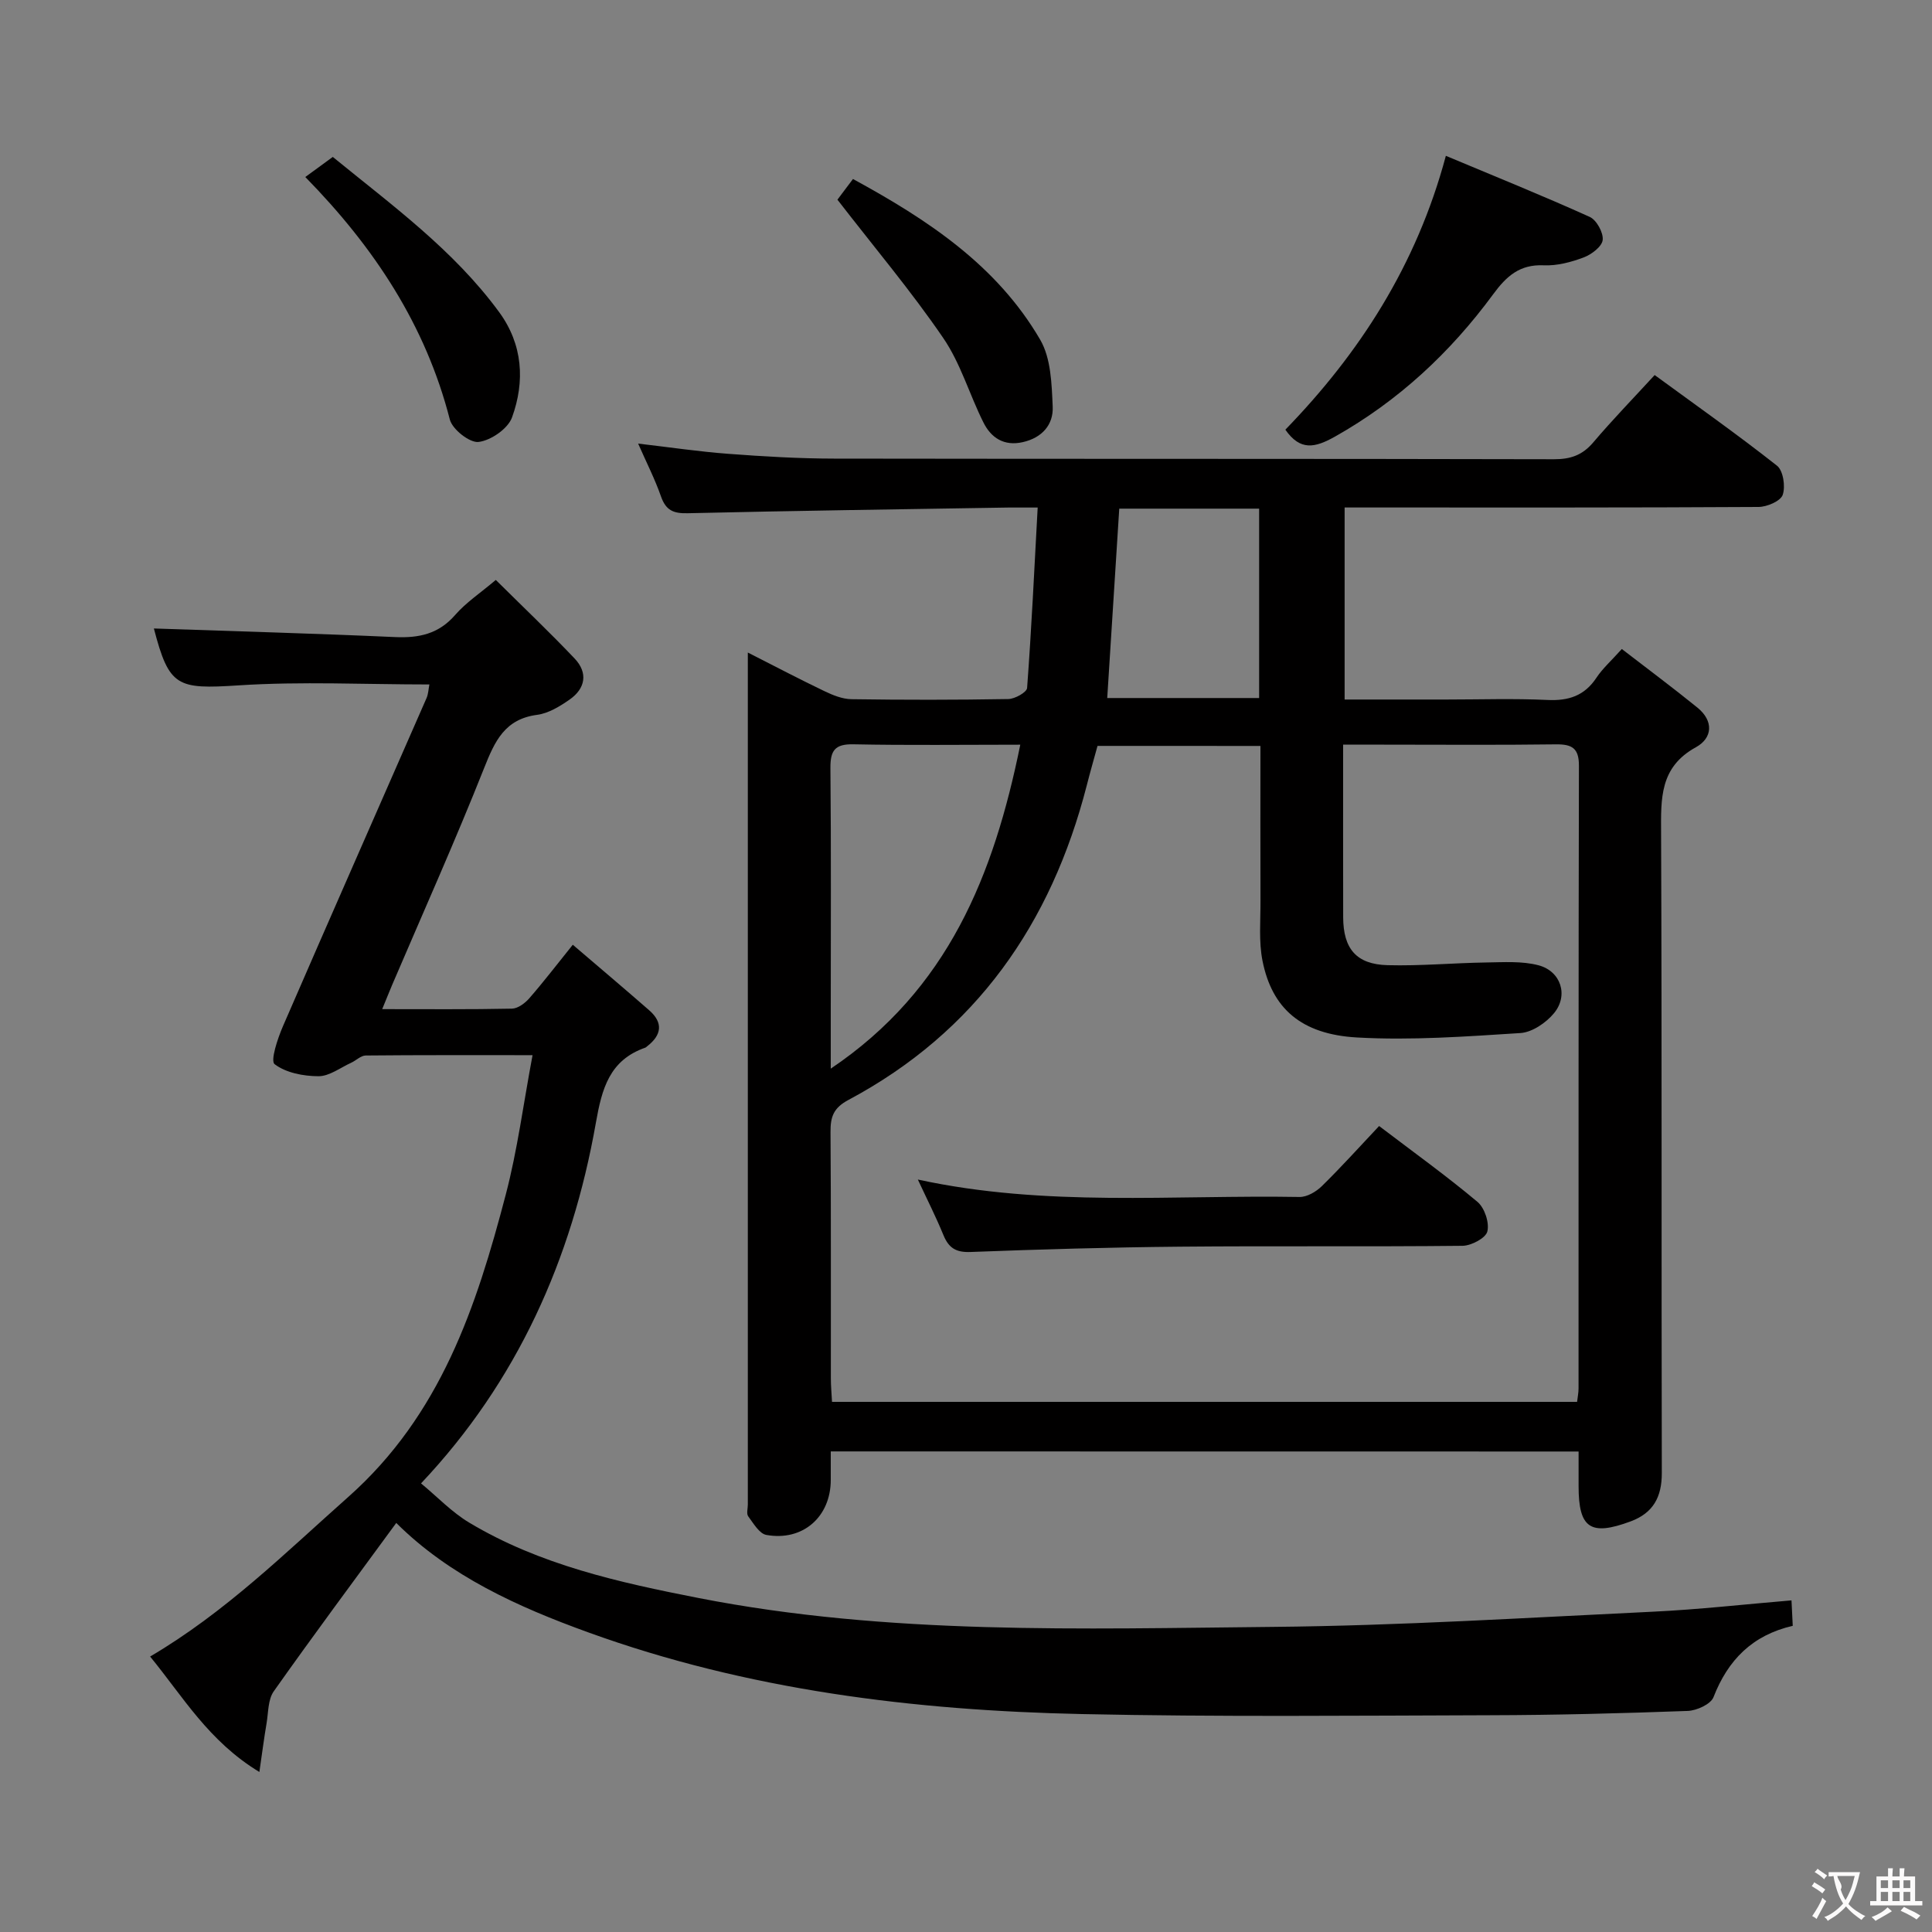 <svg enable-background="new 0 0 400 400" viewBox="0 0 400 400" xmlns="http://www.w3.org/2000/svg"><rect x="0" y="0" width="400" height="400" fill="#808080" stroke="none"/><g fill="#010000"><path d="m172 300.5v5.92c-.01 7.62-5.78 12.73-13.34 11.37-1.45-.26-2.67-2.4-3.75-3.85-.4-.54-.08-1.62-.08-2.45 0-57.33 0-114.65 0-171.98 0-1.15 0-2.3 0-4.41 5.69 2.89 10.73 5.54 15.87 8 1.73.83 3.7 1.63 5.57 1.66 10.83.16 21.66.16 32.49-.03 1.36-.02 3.82-1.4 3.89-2.29.91-12.22 1.49-24.47 2.19-37.36-2.54 0-4.31-.02-6.08 0-22.14.36-44.28.66-66.41 1.18-2.98.07-4.5-.63-5.5-3.48-1.25-3.58-2.99-6.98-4.73-10.94 6.61.77 12.63 1.67 18.68 2.12 7.29.55 14.62.98 21.93.99 49.66.08 99.32.01 148.98.13 3.47.01 5.91-.84 8.16-3.49 3.97-4.68 8.26-9.09 12.71-13.94 8.58 6.28 17.13 12.3 25.33 18.77 1.29 1.02 1.78 4.31 1.18 6.04-.45 1.29-3.25 2.49-5.01 2.5-26.66.16-53.33.11-79.99.11-1.8 0-3.59 0-5.7 0v39.76h20.99c7 0 14.01-.24 20.99.09 4.39.21 7.68-.86 10.16-4.61 1.27-1.91 3.05-3.49 5.25-5.94 5.29 4.08 10.56 8 15.66 12.14 3.37 2.74 3.17 6.28-.34 8.21-7.51 4.13-7.22 10.64-7.19 17.77.18 44.16.05 88.32.15 132.48.01 4.98-1.78 8.28-6.46 10.02-8.3 3.08-10.77 1.43-10.77-7.27 0-2.29 0-4.58 0-7.2-51.75-.02-102.98-.02-154.83-.02zm55.23-146.07c-.76 2.77-1.54 5.47-2.23 8.19-7.35 28.61-22.94 51.03-49.36 65.12-3.09 1.65-3.71 3.5-3.69 6.61.12 17 .05 33.99.07 50.99 0 1.6.15 3.2.24 4.9h154.26c.13-1.13.3-1.93.3-2.73.01-42.99-.02-85.98.08-128.97.01-3.63-1.42-4.47-4.76-4.43-12 .16-23.99.06-35.99.06-2.59 0-5.18 0-8.07 0 0 12.44-.02 24.09.01 35.74.02 6.51 2.72 9.75 9.19 9.92 6.8.18 13.63-.46 20.44-.56 3.61-.05 7.39-.32 10.81.58 4.65 1.23 6.25 6.23 3.22 9.91-1.64 1.99-4.52 3.96-6.95 4.12-11.26.72-22.6 1.55-33.83.92-11.61-.65-17.62-6.05-19.58-15.86-.8-4.01-.4-8.28-.42-12.44-.04-10.61-.01-21.21-.01-32.06-11.42-.01-22.2-.01-33.73-.01zm-15.99-.25c-11.98 0-23.27.15-34.56-.08-3.85-.08-4.78 1.31-4.75 4.93.16 16.82.07 33.64.07 50.46v11.76c24.33-16.38 33.75-40.11 39.24-67.07zm49.45-48.87c-9.77 0-19.19 0-28.96 0-.83 13.12-1.66 26.1-2.49 39.21h31.45c0-13.08 0-25.85 0-39.21z"/><path d="m82.04 315.31c-8.62 11.77-17.14 23.22-25.37 34.87-1.2 1.71-1.1 4.37-1.48 6.61-.51 3-.9 6.02-1.49 10.08-10.53-6.38-15.83-15.63-22.62-23.9 15.63-9.2 27.96-21.45 41-33.02 19.17-17.01 26.54-39.36 32.64-62.65 2.41-9.19 3.63-18.7 5.54-28.84-12.33 0-23.44-.04-34.55.07-1.01.01-1.98 1.04-3.02 1.51-2.24 1.02-4.51 2.79-6.76 2.78-3.11-.01-6.72-.7-9.07-2.49-.92-.7.62-5.32 1.72-7.86 9.84-22.69 19.83-45.31 29.74-67.96.37-.86.39-1.87.58-2.8-13.35 0-26.5-.66-39.54.19-12.71.82-14.35.32-17.5-11.78 16.51.57 33.23 1.03 49.94 1.78 4.95.22 9.01-.64 12.43-4.57 2.25-2.59 5.22-4.55 8.42-7.26 5.55 5.51 11.08 10.75 16.32 16.27 2.82 2.98 2.24 6.22-1.07 8.52-2.01 1.4-4.35 2.83-6.7 3.14-6.67.88-8.74 5.41-10.94 10.95-6 15.12-12.66 29.98-19.06 44.94-.63 1.48-1.22 2.99-2.07 5.04 9.31 0 18.09.08 26.87-.1 1.22-.03 2.69-1.12 3.57-2.13 2.95-3.38 5.68-6.95 9.02-11.1 5.36 4.59 10.63 9.03 15.82 13.57 2.95 2.58 2.58 5.13-.42 7.45-.13.1-.25.24-.4.29-7.4 2.59-8.97 8.45-10.22 15.55-4.97 28.24-16.31 53.6-36.2 74.66 3.37 2.78 6.36 5.96 9.97 8.12 14.62 8.76 31.04 12.39 47.48 15.61 39.33 7.69 79.19 6.36 118.92 5.98 26.26-.25 52.52-1.9 78.77-3.15 9.43-.45 18.82-1.52 28.6-2.34.09 1.9.17 3.49.26 5.27-8.36 1.93-13.41 7.06-16.41 14.77-.57 1.46-3.47 2.78-5.34 2.85-13.64.5-27.28.86-40.93.89-28.15.08-56.31.36-84.45-.24-34.85-.74-69.3-4.97-102.29-16.93-14.5-5.25-28.65-11.63-39.71-22.64z"/><path d="m266.12 88.96c15.29-15.76 27.15-33.98 33.23-56.7 10.13 4.25 20.05 8.25 29.79 12.65 1.41.64 2.85 3.26 2.68 4.78-.16 1.37-2.32 3-3.94 3.61-2.6.98-5.51 1.75-8.25 1.63-4.99-.23-7.73 2.24-10.49 6-8.87 12.06-19.61 22.07-32.79 29.49-4.12 2.3-7.14 2.97-10.23-1.46z"/><path d="m173.38 41.34c.54-.72 1.73-2.3 3.22-4.28 15.4 8.39 29.79 17.85 38.77 33.29 2.23 3.84 2.37 9.15 2.58 13.83.17 3.75-2.2 6.46-6.19 7.36-3.88.88-6.56-.88-8.15-4.07-2.9-5.78-4.72-12.24-8.33-17.5-6.6-9.66-14.18-18.65-21.9-28.63z"/><path d="m63.21 36.65c2.15-1.57 3.74-2.73 5.69-4.16 12.24 10 25.02 19.26 34.45 32.14 4.9 6.7 5.37 14.32 2.66 21.79-.85 2.34-4.36 4.76-6.91 5.08-1.83.24-5.45-2.6-5.97-4.65-5.01-19.53-15.64-35.63-29.92-50.2z"/><path d="m285.53 233.13c7.29 5.54 14.03 10.39 20.37 15.71 1.47 1.24 2.49 4.3 2.04 6.12-.33 1.37-3.32 2.95-5.14 2.97-19.49.21-38.98 0-58.46.18-14.47.13-28.94.55-43.41 1.1-3.03.12-4.52-.85-5.61-3.51-1.54-3.77-3.4-7.42-5.29-11.49 26.44 5.75 52.8 3.15 79.02 3.61 1.54.03 3.43-1.08 4.61-2.23 4.01-3.93 7.78-8.12 11.87-12.46z"/></g><path d="m377.9 391.2c-.2.3-.4.5-.6.8-.7-.6-1.4-1-2.2-1.5.2-.3.4-.5.5-.8.6.4 1.4.8 2.3 1.5zm-1.8 6.1c-.2-.2-.5-.4-.9-.6.4-.6.8-1.2 1.2-1.9s.7-1.3.9-1.9c.3.3.5.5.8.7-.7 1.3-1.4 2.6-2 3.7zm2.2-9c-.3.3-.5.5-.6.8-.6-.6-1.3-1.1-2-1.5.3-.3.5-.5.6-.7.6.5 1.3.9 2 1.4zm.3.2v-.9h2 4.5c-.3 1.3-.6 2.5-1 3.6s-.9 2.1-1.4 3c.4.5 1 1 1.6 1.4s1.2.8 1.9 1.1c-.3.2-.5.4-.8.8-.4-.3-1-.7-1.6-1.2s-1.2-1.1-1.6-1.6c-.5.6-1.1 1.1-1.7 1.6s-1.4.9-2.1 1.4c-.1-.3-.3-.5-.7-.8.6-.2 1.2-.5 1.9-1s1.4-1.1 2-1.8c-.5-.8-.9-1.6-1.2-2.5s-.6-2-.8-3.2c-.4.1-.7.1-1 .1zm2.5 2.7c.3 1 .7 1.7 1 2.2.3-.5.6-1.1 1-2s.6-1.9.9-3h-3.2-.4c.1.9 1.3 1.8.7 2.8z" fill="#fbfafa"/><path d="m396.5 388.5v1.5 3.6h1.5v.9c-.4 0-1 0-1.7 0h-7.9c-.5 0-.9 0-1.2 0v-.9h1.3v-3.5c0-.7 0-1.2 0-1.6h2.4c0-.8 0-1.4 0-1.7h1c0 .3-.1.8-.1 1.7h1.5c0-.8 0-1.4 0-1.7h1c0 .3-.1.9-.1 1.7zm-8.2 9.2c-.2-.3-.5-.5-.8-.8.8-.3 1.4-.6 1.9-.9s1-.7 1.4-1.1c.3.3.6.5.9.8-1.6 1-2.8 1.6-3.4 2zm2.6-6.8v-1.6h-1.5v1.6zm0 2.7v-1.9h-1.5v1.9zm2.4-2.7v-1.6h-1.5v1.6zm0 2.7v-1.9h-1.5v1.9zm.2 2 .7-.8c.4.2.9.5 1.6.8s1.3.7 1.8 1c-.3.3-.5.5-.8.8-.4-.3-1.5-1-3.3-1.8zm2-4.7v-1.6h-1.4v1.6zm0 2.7v-1.9h-1.4v1.9z" fill="#fbfafa"/></svg>